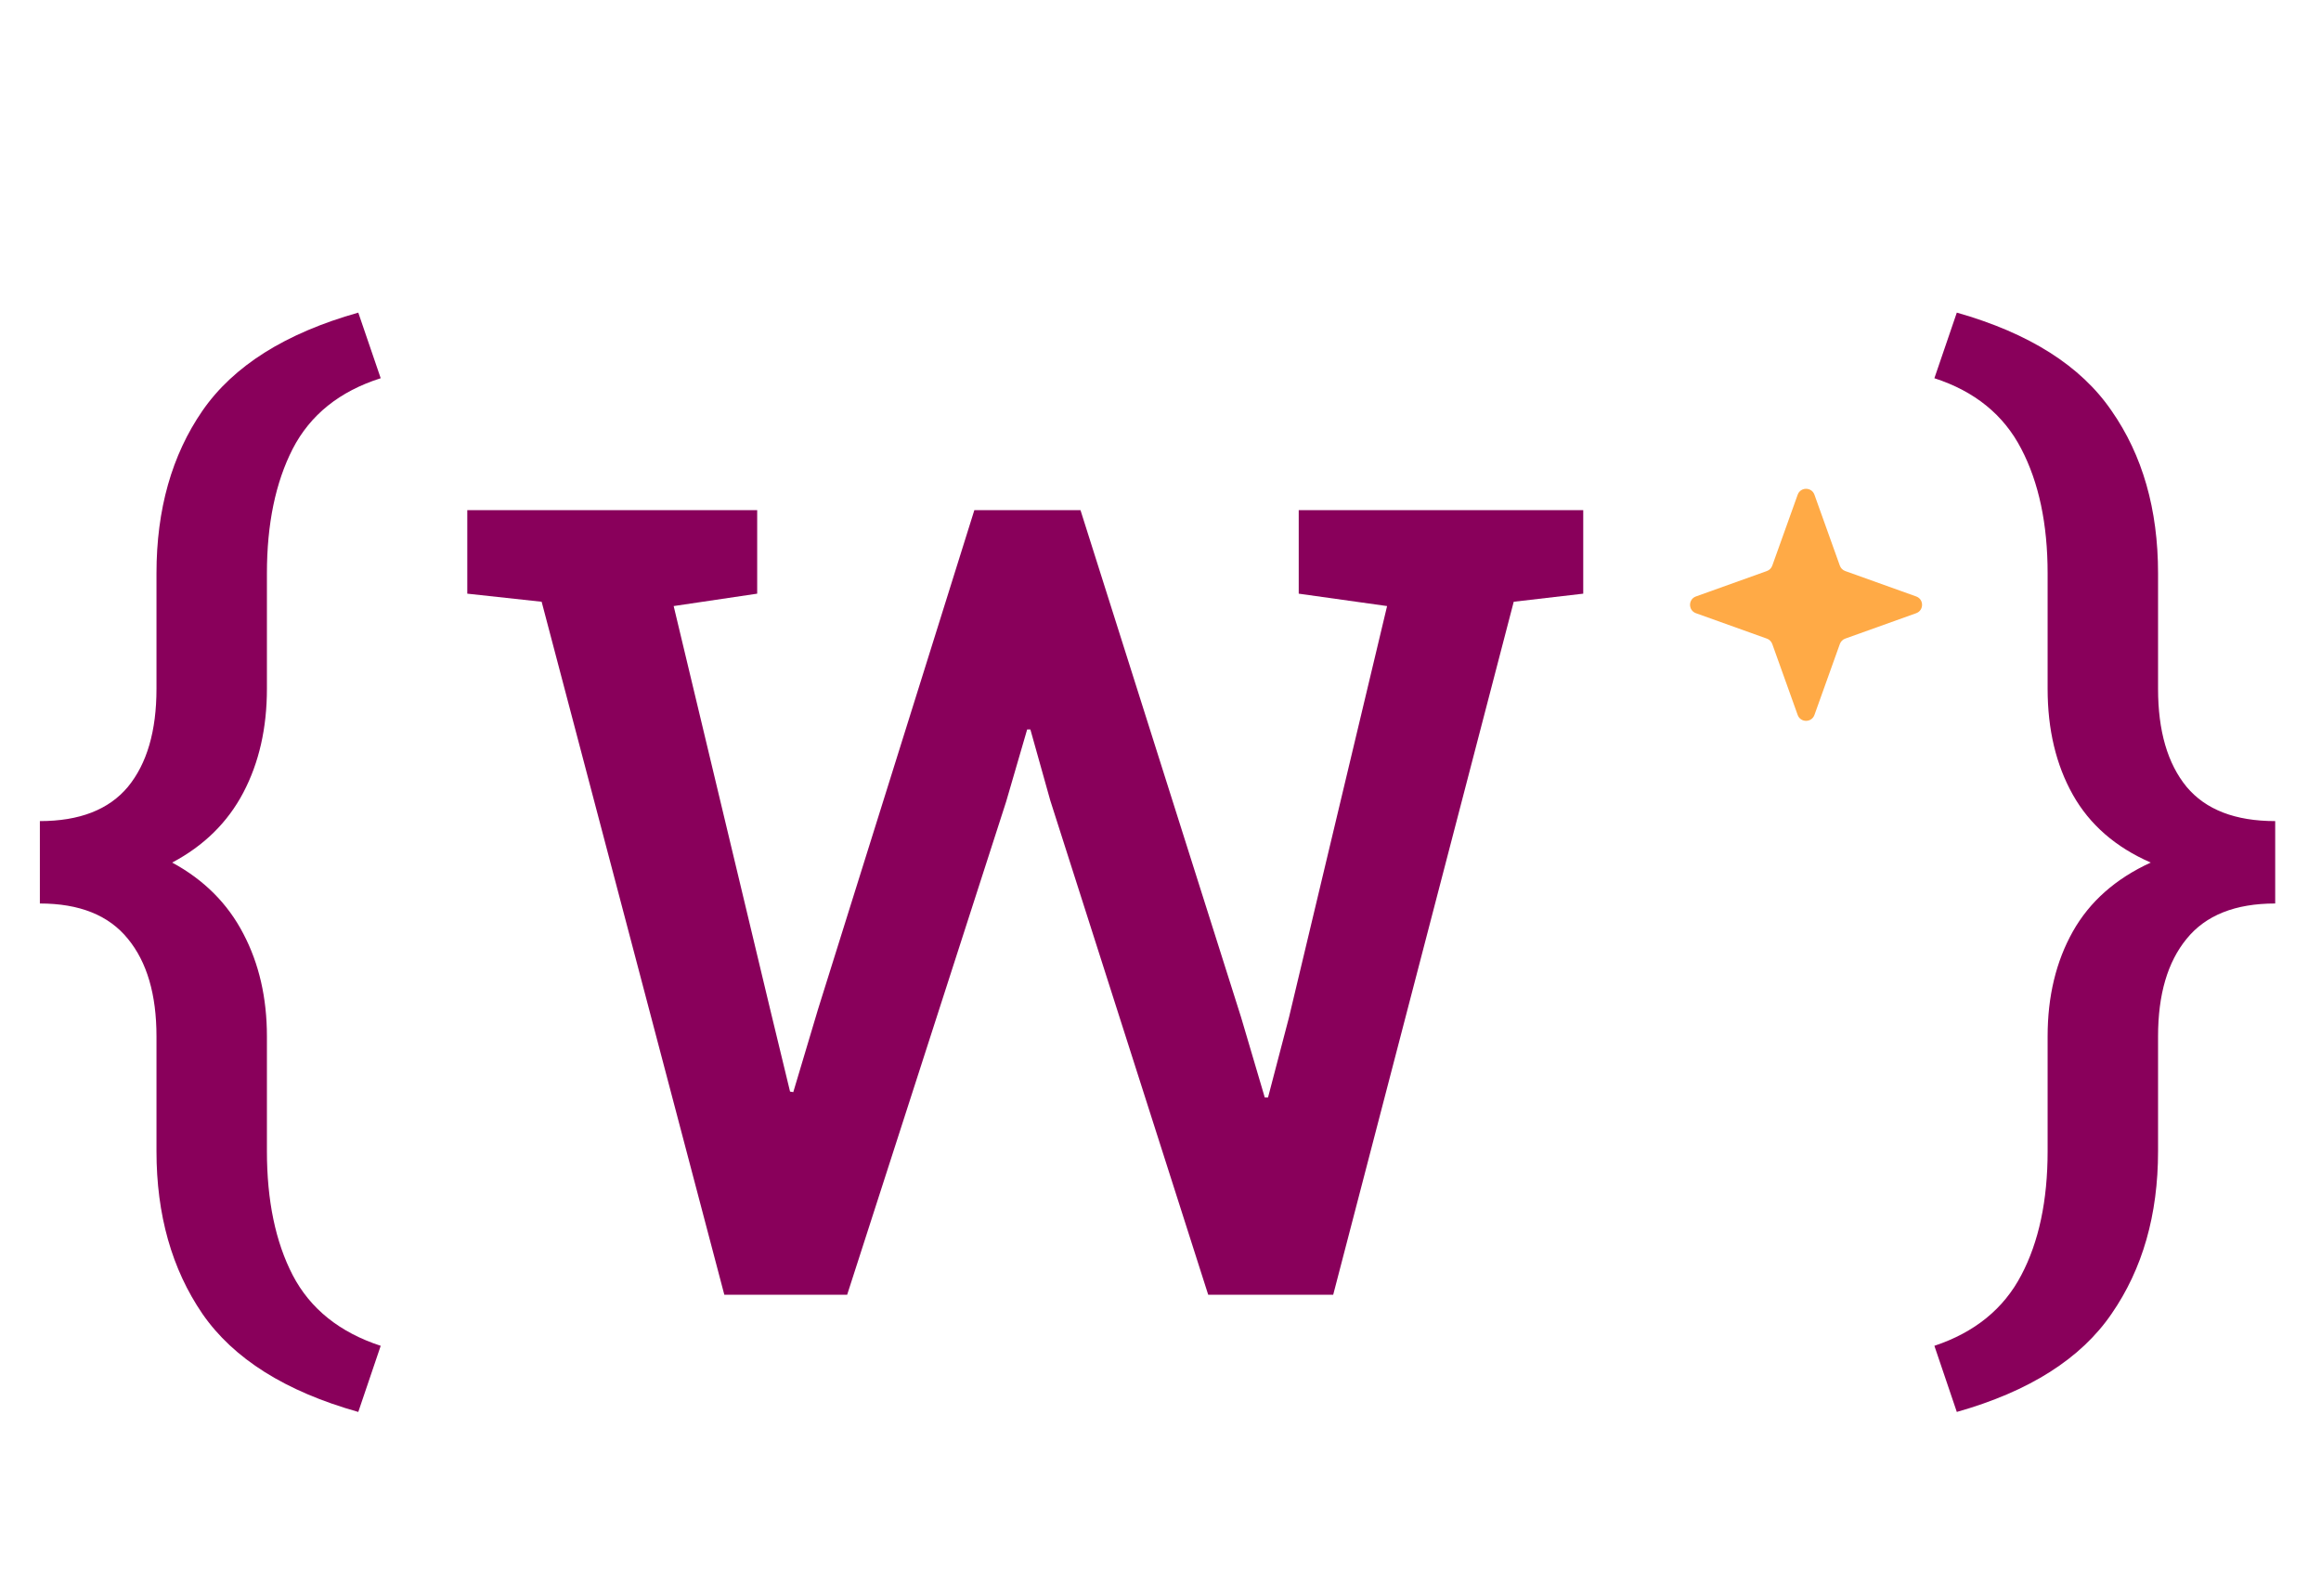 <svg width="112" height="77" viewBox="0 0 112 77" fill="none" xmlns="http://www.w3.org/2000/svg">
<path d="M17.289 68.13C13.773 67.139 11.266 65.561 9.769 63.397C8.29 61.233 7.551 58.618 7.551 55.552V50.007C7.551 47.987 7.091 46.418 6.171 45.3C5.252 44.164 3.836 43.596 1.924 43.596V39.62C3.836 39.62 5.252 39.069 6.171 37.969C7.091 36.851 7.551 35.273 7.551 33.236V27.663C7.551 24.58 8.29 21.965 9.769 19.819C11.266 17.655 13.773 16.077 17.289 15.085L18.371 18.25C16.387 18.881 14.972 20.017 14.124 21.658C13.295 23.281 12.88 25.283 12.88 27.663V33.236C12.88 35.129 12.501 36.797 11.744 38.24C10.986 39.683 9.841 40.81 8.308 41.621C9.841 42.451 10.986 43.596 11.744 45.057C12.501 46.499 12.88 48.149 12.88 50.007V55.552C12.88 57.932 13.295 59.925 14.124 61.53C14.972 63.153 16.387 64.289 18.371 64.939L17.289 68.13ZM94.426 68.13L93.344 64.939C95.291 64.289 96.689 63.153 97.537 61.53C98.384 59.925 98.808 57.932 98.808 55.552V50.007C98.808 48.077 99.214 46.391 100.025 44.948C100.837 43.506 102.09 42.397 103.785 41.621C102.09 40.882 100.837 39.791 100.025 38.348C99.214 36.905 98.808 35.201 98.808 33.236V27.663C98.808 25.283 98.384 23.281 97.537 21.658C96.689 20.017 95.291 18.881 93.344 18.25L94.426 15.085C97.924 16.077 100.413 17.655 101.892 19.819C103.389 21.965 104.137 24.58 104.137 27.663V33.236C104.137 35.273 104.597 36.851 105.516 37.969C106.436 39.069 107.861 39.62 109.79 39.62V43.596C107.861 43.596 106.436 44.164 105.516 45.3C104.597 46.418 104.137 47.987 104.137 50.007V55.552C104.137 58.618 103.389 61.233 101.892 63.397C100.413 65.561 97.924 67.139 94.426 68.13Z" fill="#89005B"/>
<path d="M86.747 23.871C86.883 23.492 87.42 23.492 87.556 23.871L88.782 27.294C88.825 27.415 88.921 27.511 89.041 27.554L92.465 28.78C92.844 28.916 92.844 29.453 92.465 29.589L89.041 30.815C88.921 30.858 88.825 30.954 88.782 31.075L87.556 34.498C87.42 34.877 86.883 34.877 86.747 34.498L85.521 31.075C85.477 30.954 85.382 30.858 85.261 30.815L81.838 29.589C81.459 29.453 81.459 28.916 81.838 28.78L85.261 27.554C85.382 27.511 85.477 27.415 85.521 27.294L86.747 23.871Z" fill="#FFAA46"/>
<path d="M34.952 62.474L26.137 29.036L22.549 28.646V24.616H36.538V28.646L32.508 29.244L37.162 48.693L38.124 52.672L38.28 52.698L39.476 48.693L47.017 24.616H52.139L59.888 49.084L61.032 52.958H61.188L62.202 49.084L66.934 29.244L62.67 28.646V24.616H76.399V28.646L73.045 29.036L64.334 62.474H58.302L50.683 38.631L49.721 35.199H49.565L48.551 38.683L40.88 62.474H34.952Z" fill="#89005B"/>
</svg>
